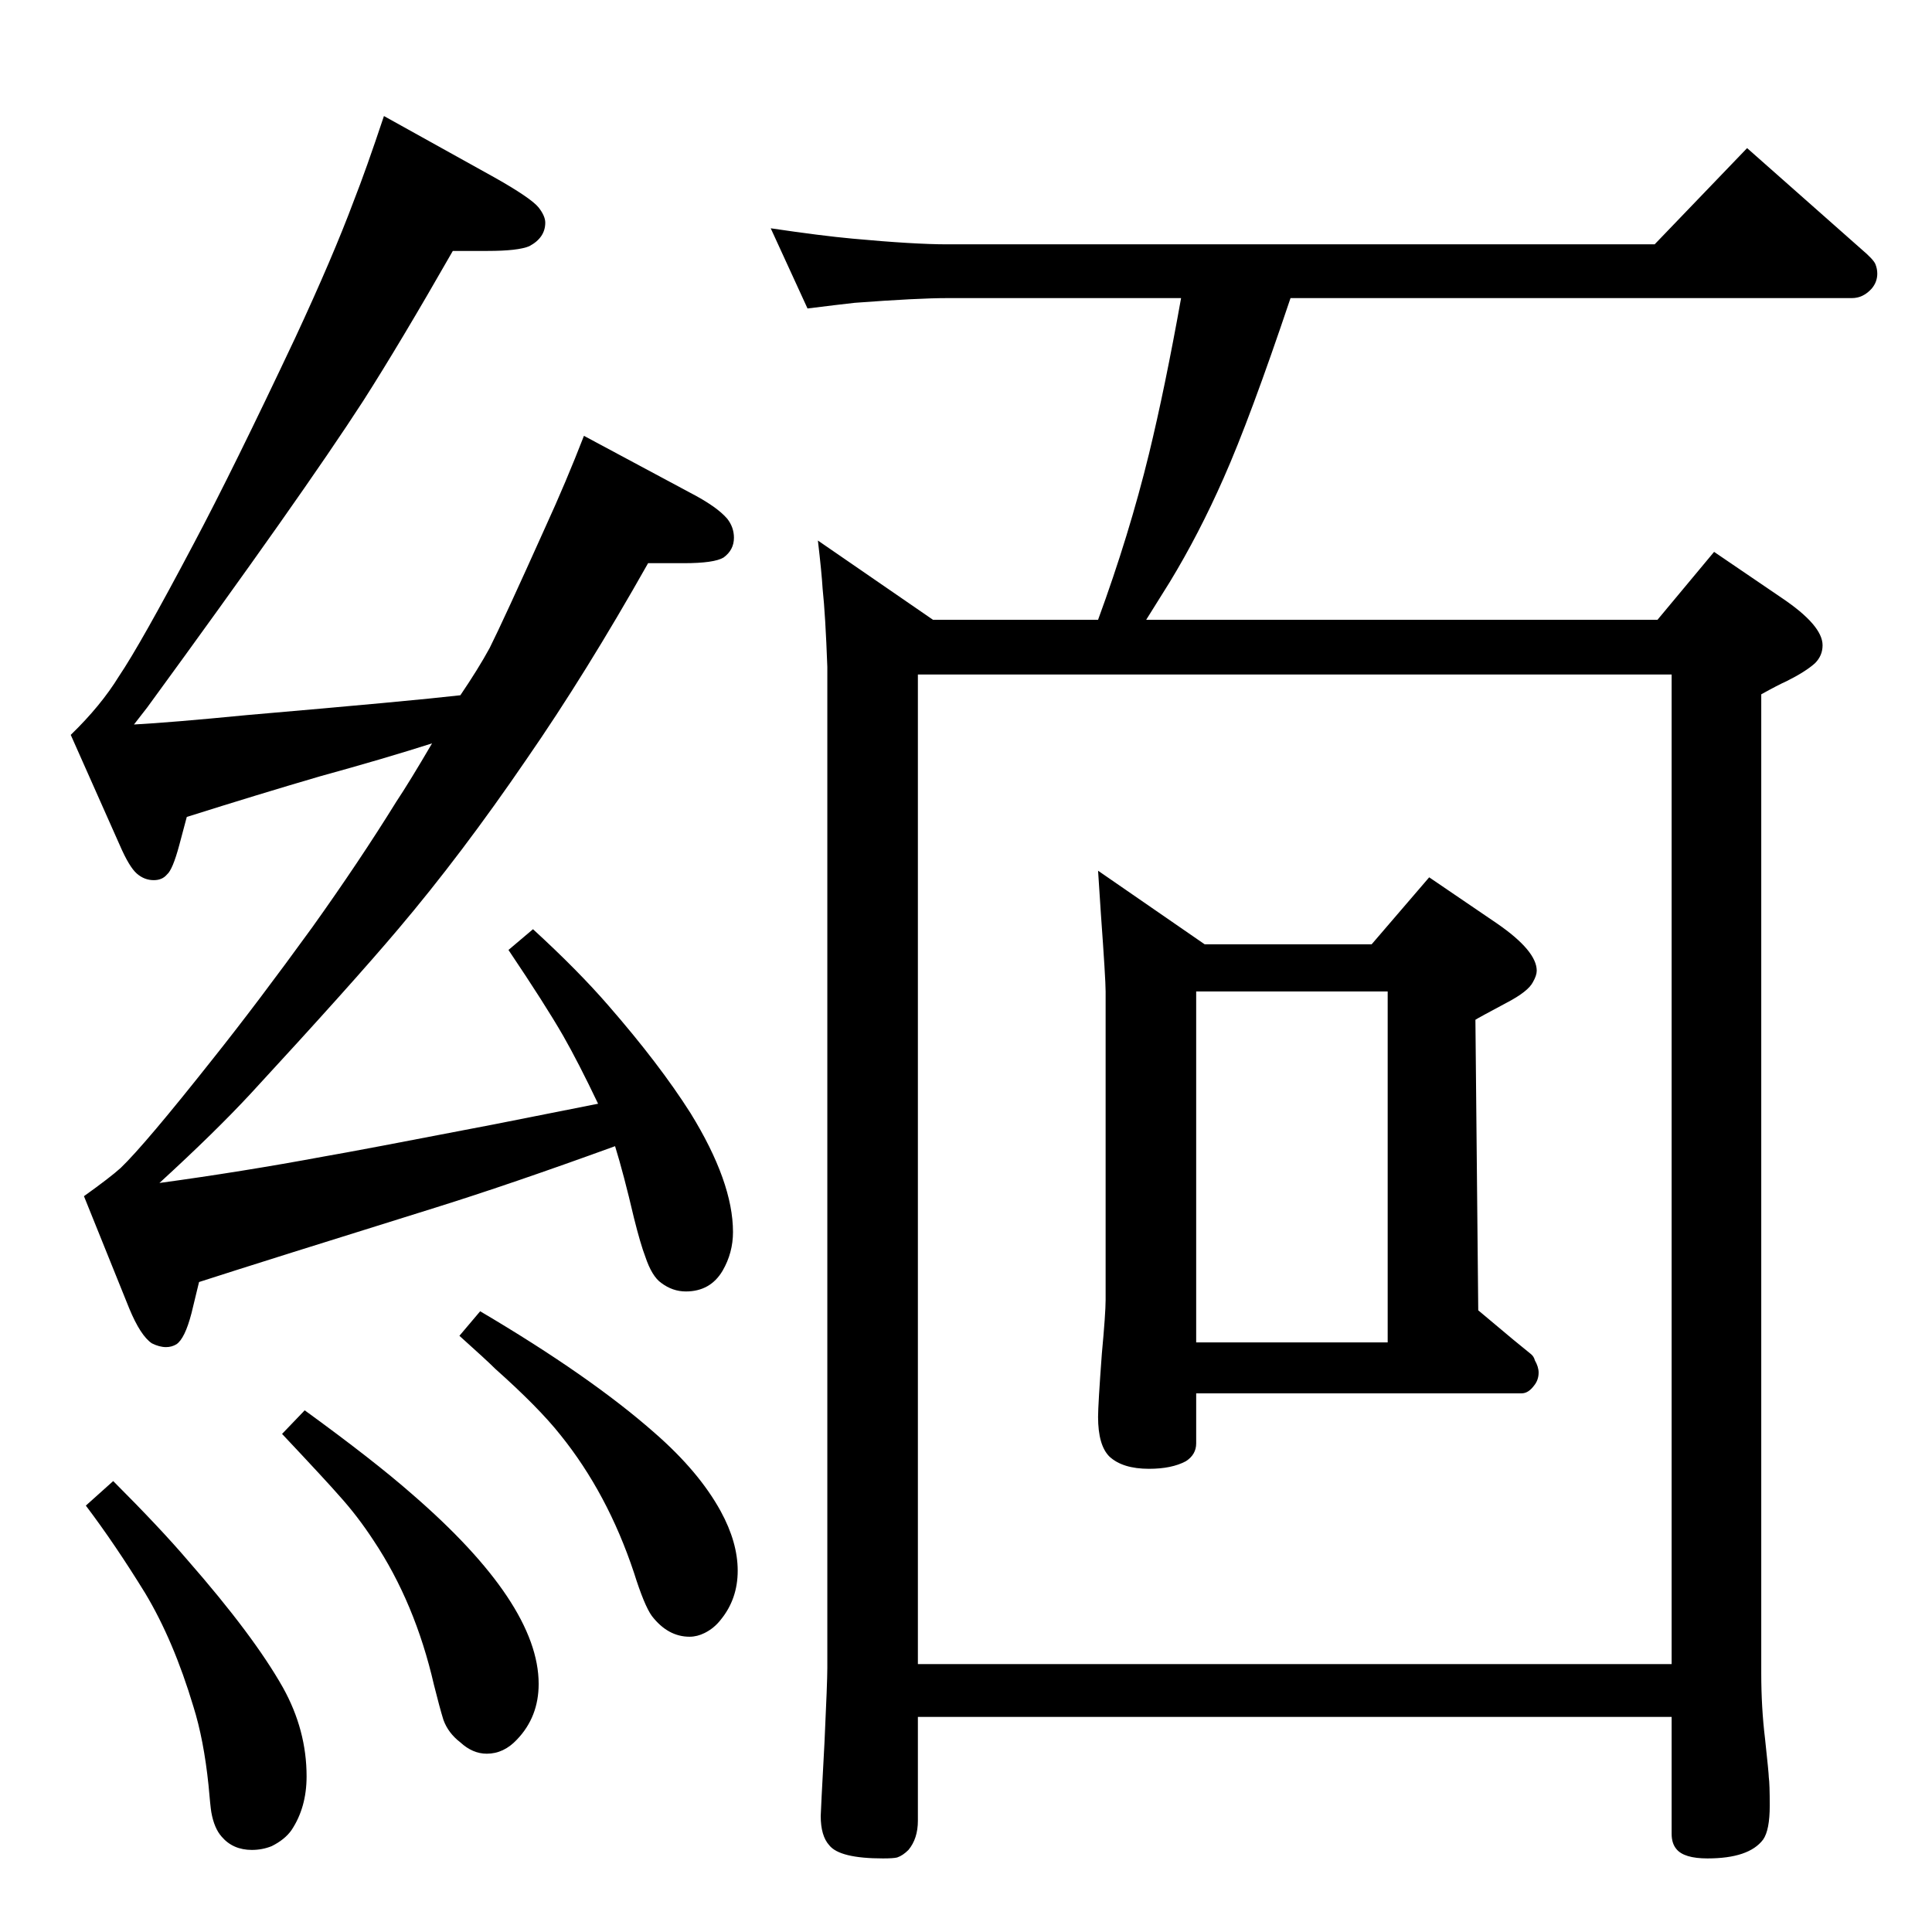<?xml version="1.0" standalone="no"?>
<!DOCTYPE svg PUBLIC "-//W3C//DTD SVG 1.1//EN" "http://www.w3.org/Graphics/SVG/1.1/DTD/svg11.dtd" >
<svg xmlns="http://www.w3.org/2000/svg" xmlns:xlink="http://www.w3.org/1999/xlink" version="1.1" viewBox="0 -339 2048 2048">
  <g transform="matrix(1 0 0 -1 0 1709)">
   <path fill="currentColor"
d="M509 658q117 -69 185 -129q47 -41 70 -83q18 -33 18 -63t-18 -52q-7 -9 -17 -14q-8 -4 -16 -4q-23 0 -40 22q-8 11 -19 46q-28 84 -78 146q-23 29 -69 70q-9 9 -38 35zM120 478q50 -50 79 -84q70 -80 101 -135q25 -45 25 -94q0 -33 -16 -57q-7 -10 -21 -17q-10 -4 -21 -4
q-20 0 -32 14q-8 9 -11 26q-1 6 -3 29q-5 48 -16 83q-21 70 -51 120q-32 52 -63 93zM1454 1047l61 71l72 -49q42 -29 42 -50q0 -5 -4 -12q-5 -10 -28 -22q-30 -16 -33 -18l3 -308l37 -31q16 -13 19 -15.5t4 -6.5q4 -7 4 -13q0 -8 -5 -14q-6 -8 -13 -8h-345v-53
q0 -12 -11 -19q-15 -8 -39 -8q-28 0 -42 13q-12 12 -12 42q0 13 4 67q4 43 4 57v57v270q0 13 -5 82q-1 15 -3 46l113 -78h177zM1268 625h203v372h-203v-372zM1164 1391q33 90 54 176q17 70 34 165h-248q-31 0 -98 -5q-18 -2 -50 -6l-39 85q54 -8 87 -11q65 -6 100 -6h750
l98 102l121 -107q13 -11 15 -16t2 -10q0 -9 -6 -16q-9 -10 -21 -10h-595q-43 -128 -71 -191q-26 -59 -57 -110q-8 -13 -25 -40h542l60 72l72 -49q43 -29 43 -50q0 -11 -8 -19q-10 -9 -30 -19q-9 -4 -27 -14v-982v-56q0 -36 4 -69q4 -37 4 -41q1 -7 1 -30q0 -26 -7 -36
q-15 -20 -59 -20q-25 0 -33 10q-5 6 -5 16v124h-799v-110q0 -19 -10 -31q-6 -6 -12 -8q-4 -1 -15 -1q-46 0 -57 14q-9 10 -9 31q0 4 4 78q3 64 3 79v58v1003q-2 55 -5 83q-1 17 -5 51l122 -84h175zM973 284h799v1049h-799v-1049zM323 553q73 -53 114 -89q134 -116 134 -201
q0 -35 -23 -59q-14 -15 -32 -15q-15 0 -28 12q-13 10 -18 24q-4 13 -10 37q-20 87 -64 153q-17 26 -36 47q-13 15 -61 66zM634 878q-21 44 -37 72q-19 33 -58 91l26 22q48 -44 80 -81q54 -62 87 -114q45 -73 45 -126q0 -22 -11 -41q-13 -22 -39 -22q-14 0 -26 9
q-10 7 -17 28q-5 13 -12 41q-11 47 -20 76q-110 -40 -190 -65q-186 -58 -251 -79l-8 -33q-7 -27 -16 -33q-5 -3 -11 -3q-7 0 -15 4q-12 8 -24 37l-48 119q28 20 39 30q26 25 98 116q47 59 105 139q50 70 89 133q14 21 38 62q-50 -16 -119 -35q-65 -19 -141 -43l-8 -30
q-7 -26 -13 -31q-5 -6 -14 -6q-10 0 -18 7t-18 30l-52 117q32 31 51 62q23 34 79 140q42 79 108 219q40 86 62 145q13 33 32 90l117 -65q39 -22 47 -32q7 -9 7 -16q0 -16 -17 -25q-12 -5 -44 -5h-37q-56 -98 -95 -159q-64 -99 -229 -325l-14 -18q38 2 120 10q174 15 226 21
q19 28 31 50q15 30 59 128q22 48 41 97l112 -60q29 -15 40 -28q7 -9 7 -20q0 -13 -11 -21q-10 -6 -42 -6h-38q-66 -117 -129 -208q-69 -101 -136 -180q-49 -58 -156 -174q-38 -41 -97 -95q88 12 174 28q35 6 180 34z" />
  </g>

</svg>
